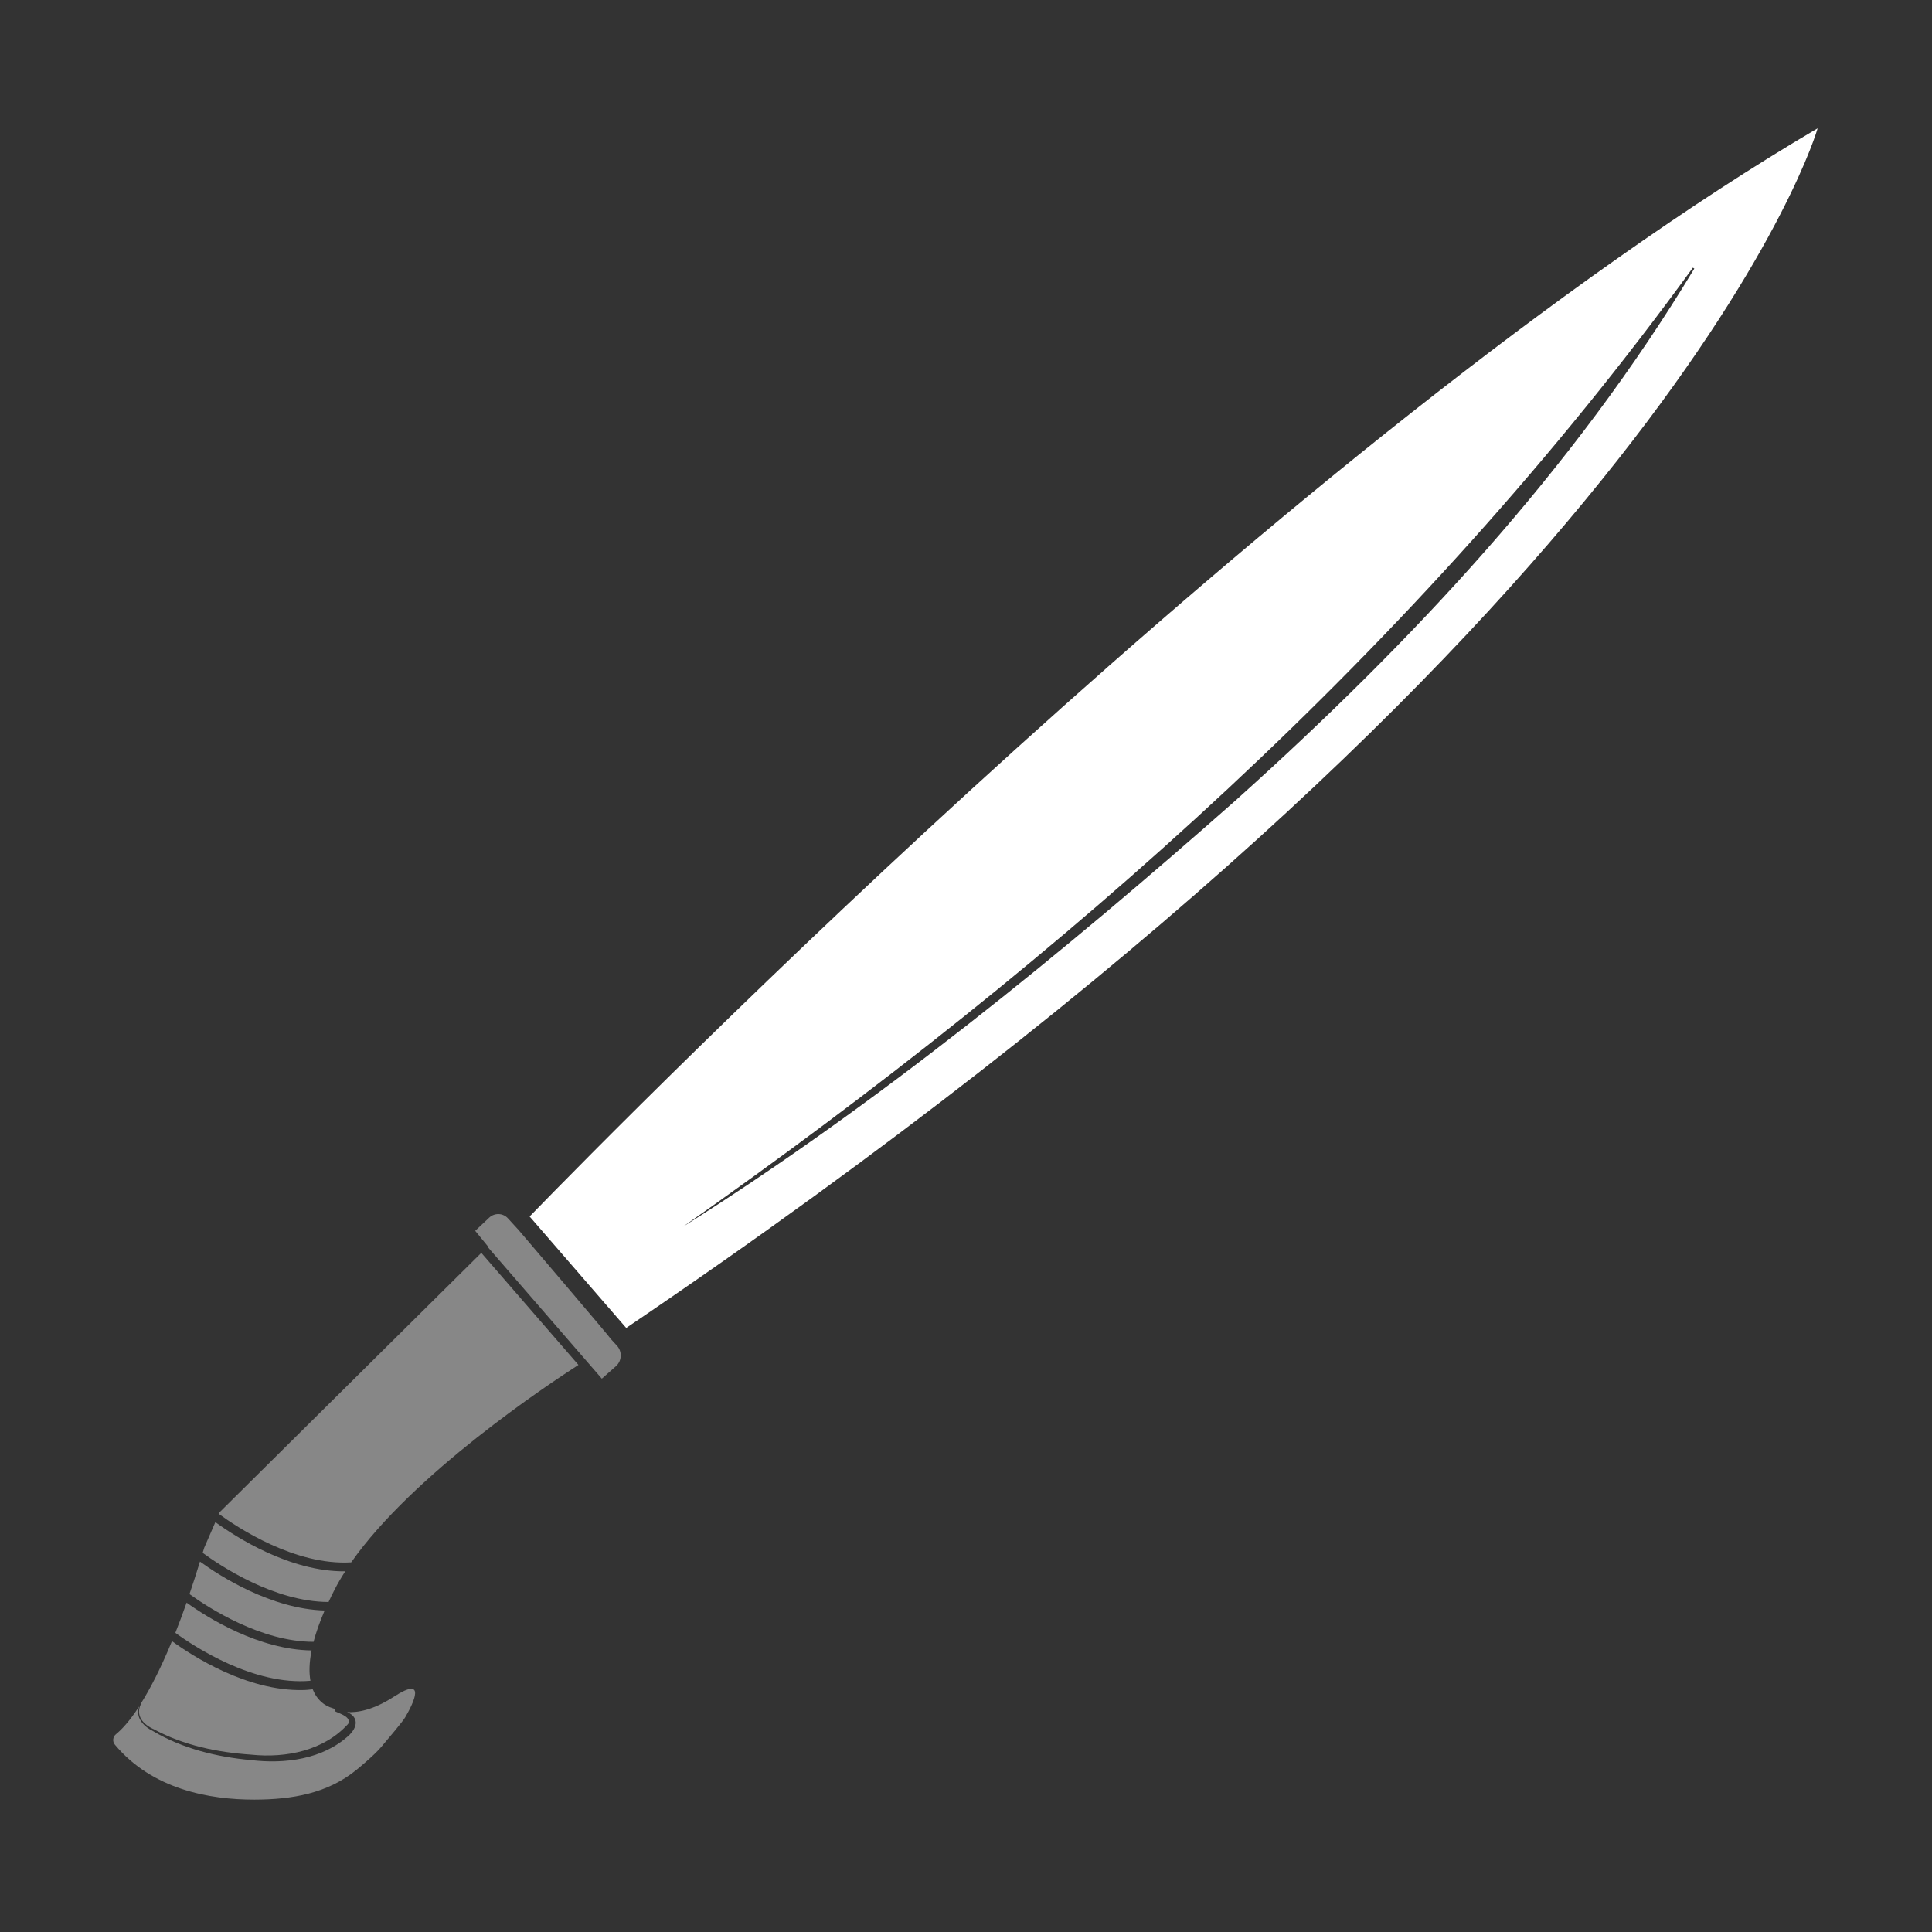 <svg width="128" height="128" viewBox="0 0 128 128" fill="none" xmlns="http://www.w3.org/2000/svg">
<rect x="0" y="0" width="128" height="128" fill="#333333" stroke="none"/>
<path d="M35.088 80.595L41.488 87.98C111.343 40.68 120.423 8.5 120.423 8.5C86.078 28.68 41.558 73.94 35.088 80.595ZM81.988 52.92C70.453 63.115 58.098 73.19 45.238 81.28C70.493 63.575 93.973 42.78 112.158 17.735L112.253 17.795C104.238 31.105 93.498 42.575 81.983 52.92H81.988Z" fill="white"/>
<path d="M23.268 103.51C27.353 97.67 36.293 91.735 38.323 90.43L31.888 83.005L14.543 100.195L14.498 100.3C15.733 101.205 19.553 103.735 23.268 103.51Z" fill="#878787"/>
<path d="M12.558 105.615C13.833 106.535 17.308 108.775 20.773 108.775C20.933 108.17 21.173 107.48 21.508 106.7C17.963 106.6 14.563 104.415 13.248 103.46C13.013 104.225 12.783 104.945 12.553 105.615H12.558Z" fill="#878787"/>
<path d="M22.148 113.21C21.898 113.13 21.988 113.15 21.988 113.15C21.988 113.15 21.133 112.97 20.718 111.92C20.498 111.945 20.273 111.97 20.053 111.97C16.373 112.045 12.768 109.73 11.393 108.73C10.628 110.59 9.928 111.92 9.333 112.865C9.343 112.865 9.348 112.875 9.348 112.875C8.943 113.66 9.498 114.265 10.208 114.575C12.178 115.64 14.418 116.1 16.638 116.25C18.978 116.495 21.478 115.97 23.068 114.21C23.283 113.76 22.573 113.555 22.198 113.38L22.203 113.325C22.258 113.325 22.098 113.21 22.148 113.21Z" fill="#878787"/>
<path d="M21.768 106.135C21.893 105.865 22.028 105.59 22.173 105.305C22.378 104.905 22.613 104.505 22.873 104.105C19.198 104.14 15.608 101.82 14.268 100.845L13.533 102.535C13.498 102.655 13.463 102.765 13.428 102.88C14.568 103.72 18.168 106.13 21.768 106.135Z" fill="#878787"/>
<path d="M20.568 111.355C20.473 110.84 20.478 110.185 20.643 109.345C17.143 109.3 13.763 107.185 12.363 106.18C12.108 106.9 11.863 107.565 11.618 108.18C12.903 109.115 16.823 111.685 20.568 111.355Z" fill="#878787"/>
<path d="M26.103 112.405C24.723 113.3 23.683 113.475 22.993 113.43C23.593 113.665 23.843 114.245 23.148 114.945C21.398 116.575 18.853 116.88 16.618 116.61C14.368 116.405 12.103 115.855 10.148 114.695C9.488 114.37 8.953 113.78 9.223 113.05C8.553 114.085 8.018 114.625 7.683 114.895C7.473 115.065 7.438 115.38 7.608 115.585C10.088 118.56 13.888 119.235 16.858 119.23C19.353 119.225 21.703 118.825 23.633 117.245C23.633 117.245 24.763 116.33 25.263 115.735C25.793 115.105 26.673 114.07 26.843 113.78C27.433 112.775 28.253 111.015 26.113 112.4L26.103 112.405Z" fill="#878787"/>
<path d="M40.448 88.685C40.478 88.665 34.293 81.415 34.293 81.415H34.288L33.653 80.72C33.328 80.36 32.768 80.34 32.413 80.67L31.483 81.545L32.323 82.575L32.298 82.6L39.873 91.34L40.823 90.5C41.203 90.145 41.228 89.545 40.878 89.16L40.448 88.69V88.685Z" fill="#878787"/>
</svg>
